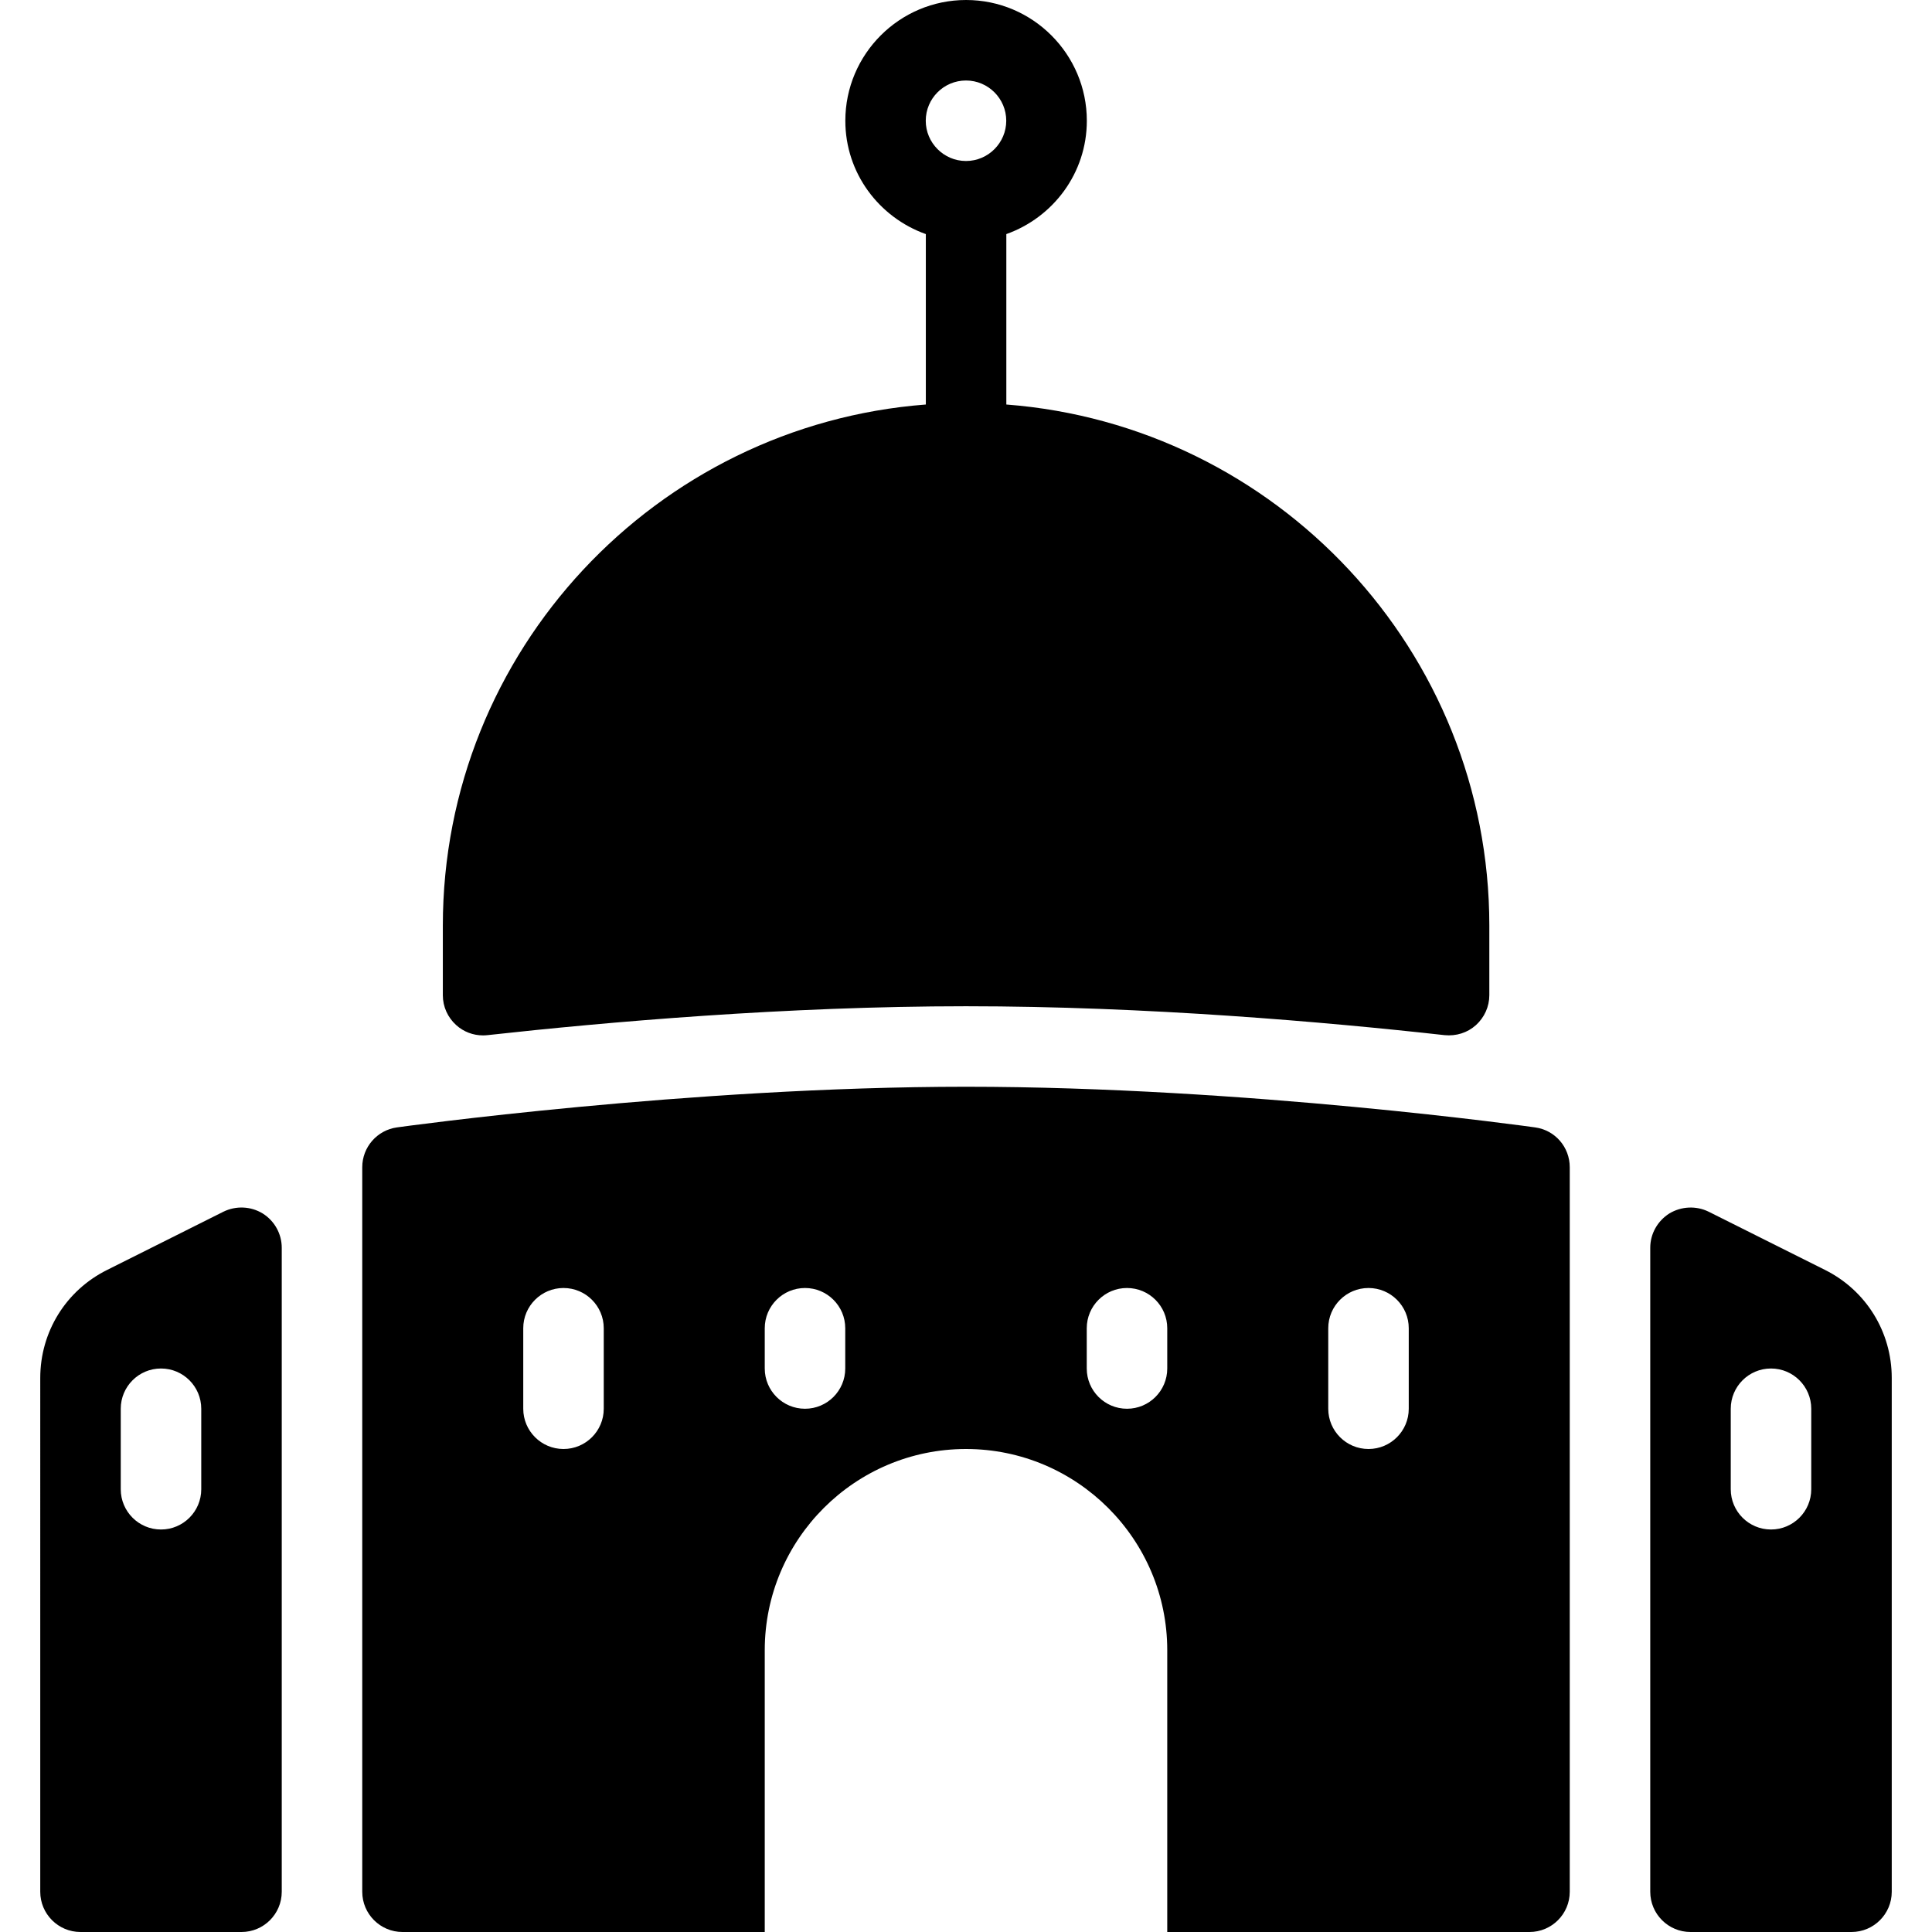 <?xml version="1.0" encoding="iso-8859-1"?>
<!-- Generator: Adobe Illustrator 19.0.0, SVG Export Plug-In . SVG Version: 6.00 Build 0)  -->
<svg version="1.1" id="Layer_1" xmlns="http://www.w3.org/2000/svg" xmlns:xlink="http://www.w3.org/1999/xlink" x="0px" y="0px"
	 viewBox="0 0 24 24" style="enable-background:new 0 0 24 24;" xml:space="preserve">
<g>
	<g>
		<path d="M6,12.862c0.018,0,0.037-0.001,0.055-0.003C7.539,12.695,9.776,12.5,12,12.5c2.245,0,4.472,0.195,5.945,0.359
			c0.144,0.014,0.283-0.029,0.389-0.124c0.106-0.096,0.167-0.23,0.167-0.373V11.5c0-3.415-2.649-6.218-6-6.475V2.908
			c0.581-0.207,1-0.757,1-1.408c0-0.827-0.673-1.5-1.5-1.5c-0.827,0-1.5,0.673-1.5,1.5c0,0.651,0.419,1.201,1,1.408v2.117
			c-3.351,0.257-6,3.059-6,6.475v0.863c0,0.143,0.061,0.277,0.167,0.372C5.76,12.818,5.878,12.862,6,12.862z M11.5,1.5
			C11.5,1.224,11.724,1,12,1s0.5,0.225,0.5,0.5C12.5,1.774,12.276,2,12,2S11.5,1.774,11.5,1.5z M19.07,14.005
			C19.034,14,15.474,13.5,12,13.5c-3.433,0-7.034,0.5-7.069,0.505C4.685,14.039,4.5,14.25,4.5,14.5v9C4.5,23.776,4.724,24,5,24h4.5
			v-3.5c0-1.379,1.122-2.5,2.5-2.5s2.5,1.121,2.5,2.5V24H19c0.276,0,0.5-0.224,0.5-0.5v-9C19.5,14.25,19.318,14.039,19.07,14.005z
			 M7.5,17.5C7.5,17.776,7.276,18,7,18s-0.5-0.224-0.5-0.5v-1C6.5,16.224,6.724,16,7,16s0.5,0.224,0.5,0.5V17.5z M10.5,17
			c0,0.276-0.224,0.5-0.5,0.5S9.5,17.276,9.5,17v-0.5c0-0.276,0.224-0.5,0.5-0.5s0.5,0.224,0.5,0.5V17z M14.5,17
			c0,0.276-0.224,0.5-0.5,0.5s-0.5-0.224-0.5-0.5v-0.5c0-0.276,0.224-0.5,0.5-0.5s0.5,0.224,0.5,0.5V17z M17.5,17.5
			c0,0.276-0.224,0.5-0.5,0.5s-0.5-0.224-0.5-0.5v-1c0-0.276,0.224-0.5,0.5-0.5s0.5,0.224,0.5,0.5V17.5z M22.672,15.776
			l-1.447-0.724c-0.155-0.076-0.338-0.067-0.486,0.021C20.591,15.166,20.5,15.326,20.5,15.5v8c0,0.276,0.224,0.5,0.5,0.5h2
			c0.276,0,0.5-0.224,0.5-0.5v-6.382C23.5,16.546,23.182,16.031,22.672,15.776z M22.5,18.5c0,0.276-0.224,0.5-0.5,0.5
			s-0.5-0.224-0.5-0.5v-1c0-0.276,0.224-0.5,0.5-0.5s0.5,0.224,0.5,0.5V18.5z M2.776,15.052L1.33,15.776
			c-0.512,0.255-0.83,0.77-0.83,1.342V23.5C0.5,23.776,0.724,24,1,24h2c0.276,0,0.5-0.224,0.5-0.5v-8
			c0-0.173-0.09-0.334-0.237-0.426C3.115,14.984,2.932,14.976,2.776,15.052z M2.5,18.5C2.5,18.776,2.276,19,2,19s-0.5-0.224-0.5-0.5
			v-1C1.5,17.224,1.724,17,2,17s0.5,0.224,0.5,0.5V18.5z"/>
	</g>
</g>
</svg>
